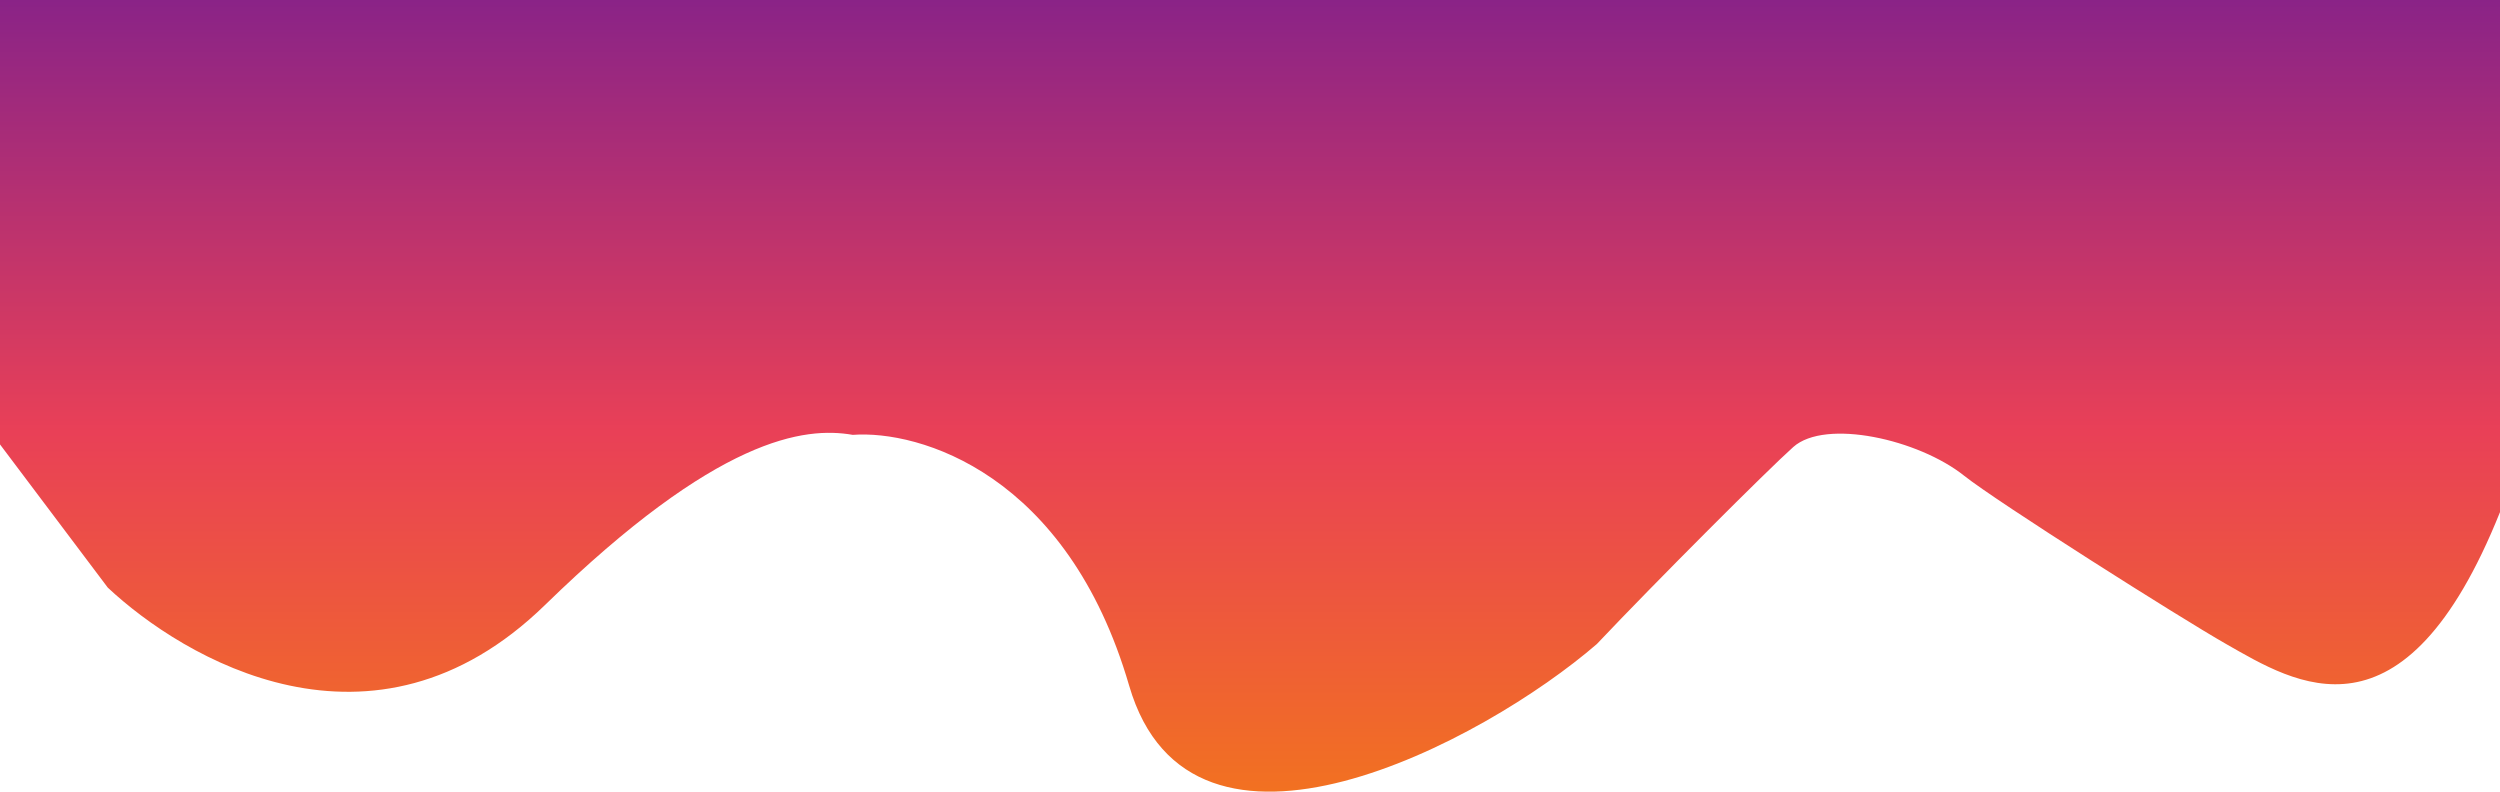 <svg width="1440" height="456" viewBox="0 0 1440 456" fill="none" xmlns="http://www.w3.org/2000/svg">
<path d="M0 255.977L62.086 338.47C105.146 378.8 214.598 445.261 313.936 348.469C413.274 251.678 463.477 245.645 491.182 250.478C529.402 247.645 614.754 272.576 650.403 394.965C686.053 517.354 854.854 427.129 919.777 370.967C953.825 334.971 1018.32 270.49 1032.93 257.477C1051.46 240.979 1105.12 253.106 1131.29 273.976C1150.1 288.975 1255.8 355.903 1282.28 370.967C1321.84 393.466 1384.42 433.462 1440 294.974V0H0V255.977Z" fill="url(#paint0_linear)"/>
<defs>
<linearGradient id="paint0_linear" x1="720" y1="0" x2="720" y2="456" gradientUnits="userSpaceOnUse">
<stop stop-color="#8A2387"/>
<stop offset="0.546" stop-color="#E94057"/>
<stop offset="1" stop-color="#F27121"/>
</linearGradient>
</defs>
</svg>
